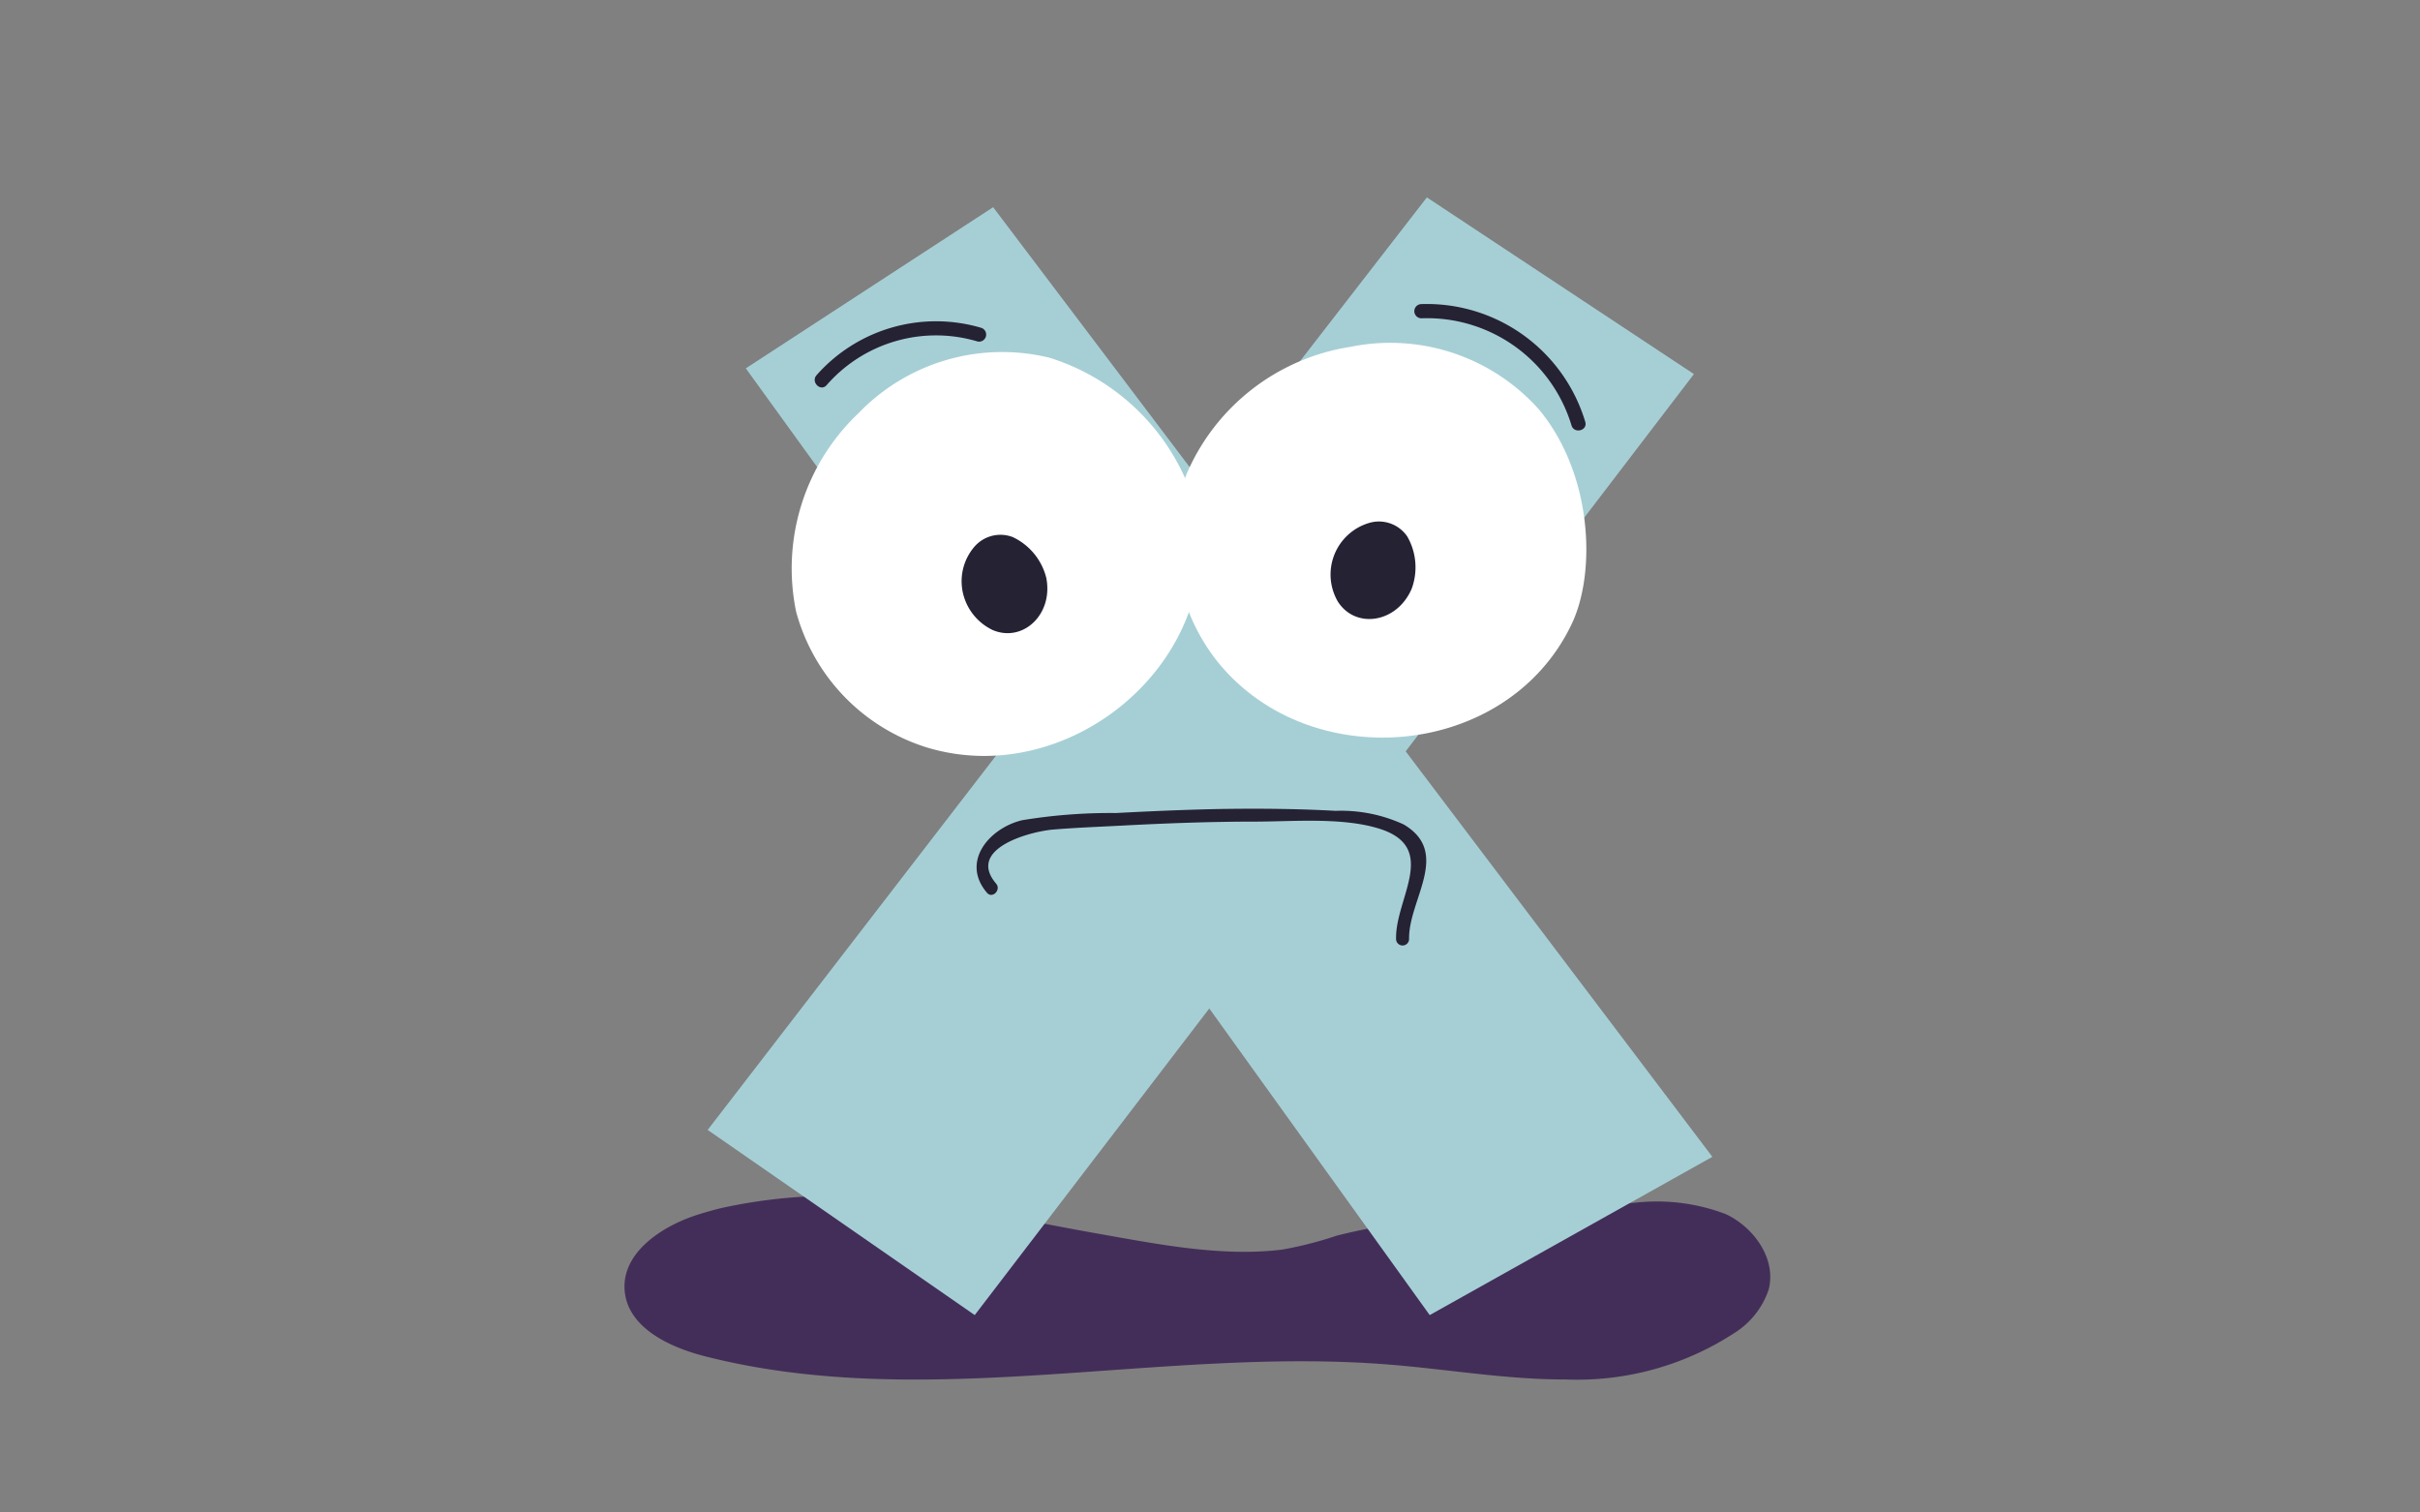 <svg xmlns="http://www.w3.org/2000/svg" width="128" height="80" viewBox="0 0 128 80"><rect x="0" y="0" width="128" height="80" fill="#808080" stroke="none"/><defs><style>.a,.d{fill:#fff;}.a{opacity:0;}.b{fill:#432e59;}.c{fill:#a6cfd5;}.e{fill:#252234;}</style></defs><g transform="translate(-16 -16)"><path class="a" d="M0,0H128V80H0Z" transform="translate(16 16)"/><g transform="translate(41.154 17.154)"><path class="b" d="M17.387,107.527c-1.93.612-4.052,2.035-3.865,4.046.181,1.924,2.332,2.95,4.209,3.434,11.712,3,24.088-.507,36.144.443,3.136.245,6.261.8,9.409.793a15.223,15.223,0,0,0,8.954-2.472,4.334,4.334,0,0,0,1.79-2.279c.42-1.609-.758-3.282-2.262-3.993a10.27,10.27,0,0,0-4.891-.595c-3.69.169-7.38.484-11.047.933a30.613,30.613,0,0,0-4.646.8,20.087,20.087,0,0,1-2.868.735c-3.195.4-6.611-.286-9.747-.839-3.364-.595-6.7-1.329-10.079-1.726a27.663,27.663,0,0,0-9.893.379C18.185,107.288,17.783,107.4,17.387,107.527Z" transform="translate(-5.634 -44.433)"/><g transform="translate(12.277 9.287)"><path class="c" d="M74.2,66.677,59.25,75.048,47.591,58.83,35.185,75.048,21.06,65.254,37.126,44.4,23.077,24.972l13.082-8.523L47.293,31.174,59.1,15.93l14.125,9.345L57.979,45.23Z" transform="translate(-21.06 -15.93)"/><g transform="translate(4.392 8.14)"><path class="d" d="M35.762,50.837c7.485,2.3,15.647-4.4,14.376-12.248a11.676,11.676,0,0,0-7.852-8.354,10.541,10.541,0,0,0-10.1,2.926,11.307,11.307,0,0,0-3.305,10.511A10.357,10.357,0,0,0,35.762,50.837Z" transform="translate(-28.594 -29.893)"/><path class="e" d="M45.75,51.581c1.6.67,3.212-.839,2.827-2.769a3.254,3.254,0,0,0-1.772-2.151,1.82,1.82,0,0,0-2.07.56,2.8,2.8,0,0,0-.536,2.513A2.89,2.89,0,0,0,45.75,51.581Z" transform="translate(-35.061 -36.834)"/></g><g transform="translate(24.717 7.724)"><path class="d" d="M65.657,45.946c4.862,6.133,15.378,5.247,18.789-1.935,1.306-2.752,1.09-7.934-1.731-11.333a10.536,10.536,0,0,0-9.98-3.317,11.314,11.314,0,0,0-8.686,6.78A10.373,10.373,0,0,0,65.657,45.946Z" transform="translate(-63.459 -29.179)"/><path class="e" d="M77.962,49.582c.939,1.463,3.119,1.131,3.9-.676a3.273,3.273,0,0,0-.233-2.775,1.813,1.813,0,0,0-2.023-.711,2.846,2.846,0,0,0-1.644,4.162Z" transform="translate(-69.345 -35.923)"/></g><path class="e" d="M68.046,72.227a7.92,7.92,0,0,0-3.6-.717c-1.988-.111-3.982-.128-5.975-.1-1.883.035-3.766.117-5.643.216a28.734,28.734,0,0,0-4.955.379c-1.743.414-3.259,2.2-1.865,3.836.286.338.77-.152.484-.484C44.908,73.5,48.307,72.6,49.508,72.5s2.431-.146,3.649-.21c2.32-.122,4.646-.21,6.972-.21,2.046,0,4.623-.239,6.593.361,3.241.991.874,3.69.927,5.847a.344.344,0,0,0,.688,0C68.3,76.215,70.582,73.72,68.046,72.227Z" transform="translate(-31.238 -39.063)"/><path class="e" d="M39.59,27.523a8.432,8.432,0,0,0-8.721,2.5c-.321.361.21.892.53.53a7.677,7.677,0,0,1,7.992-2.309A.375.375,0,0,0,39.59,27.523Z" transform="translate(-25.109 -20.621)"/><path class="e" d="M94.223,31.829a8.751,8.751,0,0,0-8.663-6.22.376.376,0,0,0,0,.752,7.98,7.98,0,0,1,7.94,5.672C93.646,32.488,94.369,32.3,94.223,31.829Z" transform="translate(-47.808 -19.966)"/></g></g></g></svg>